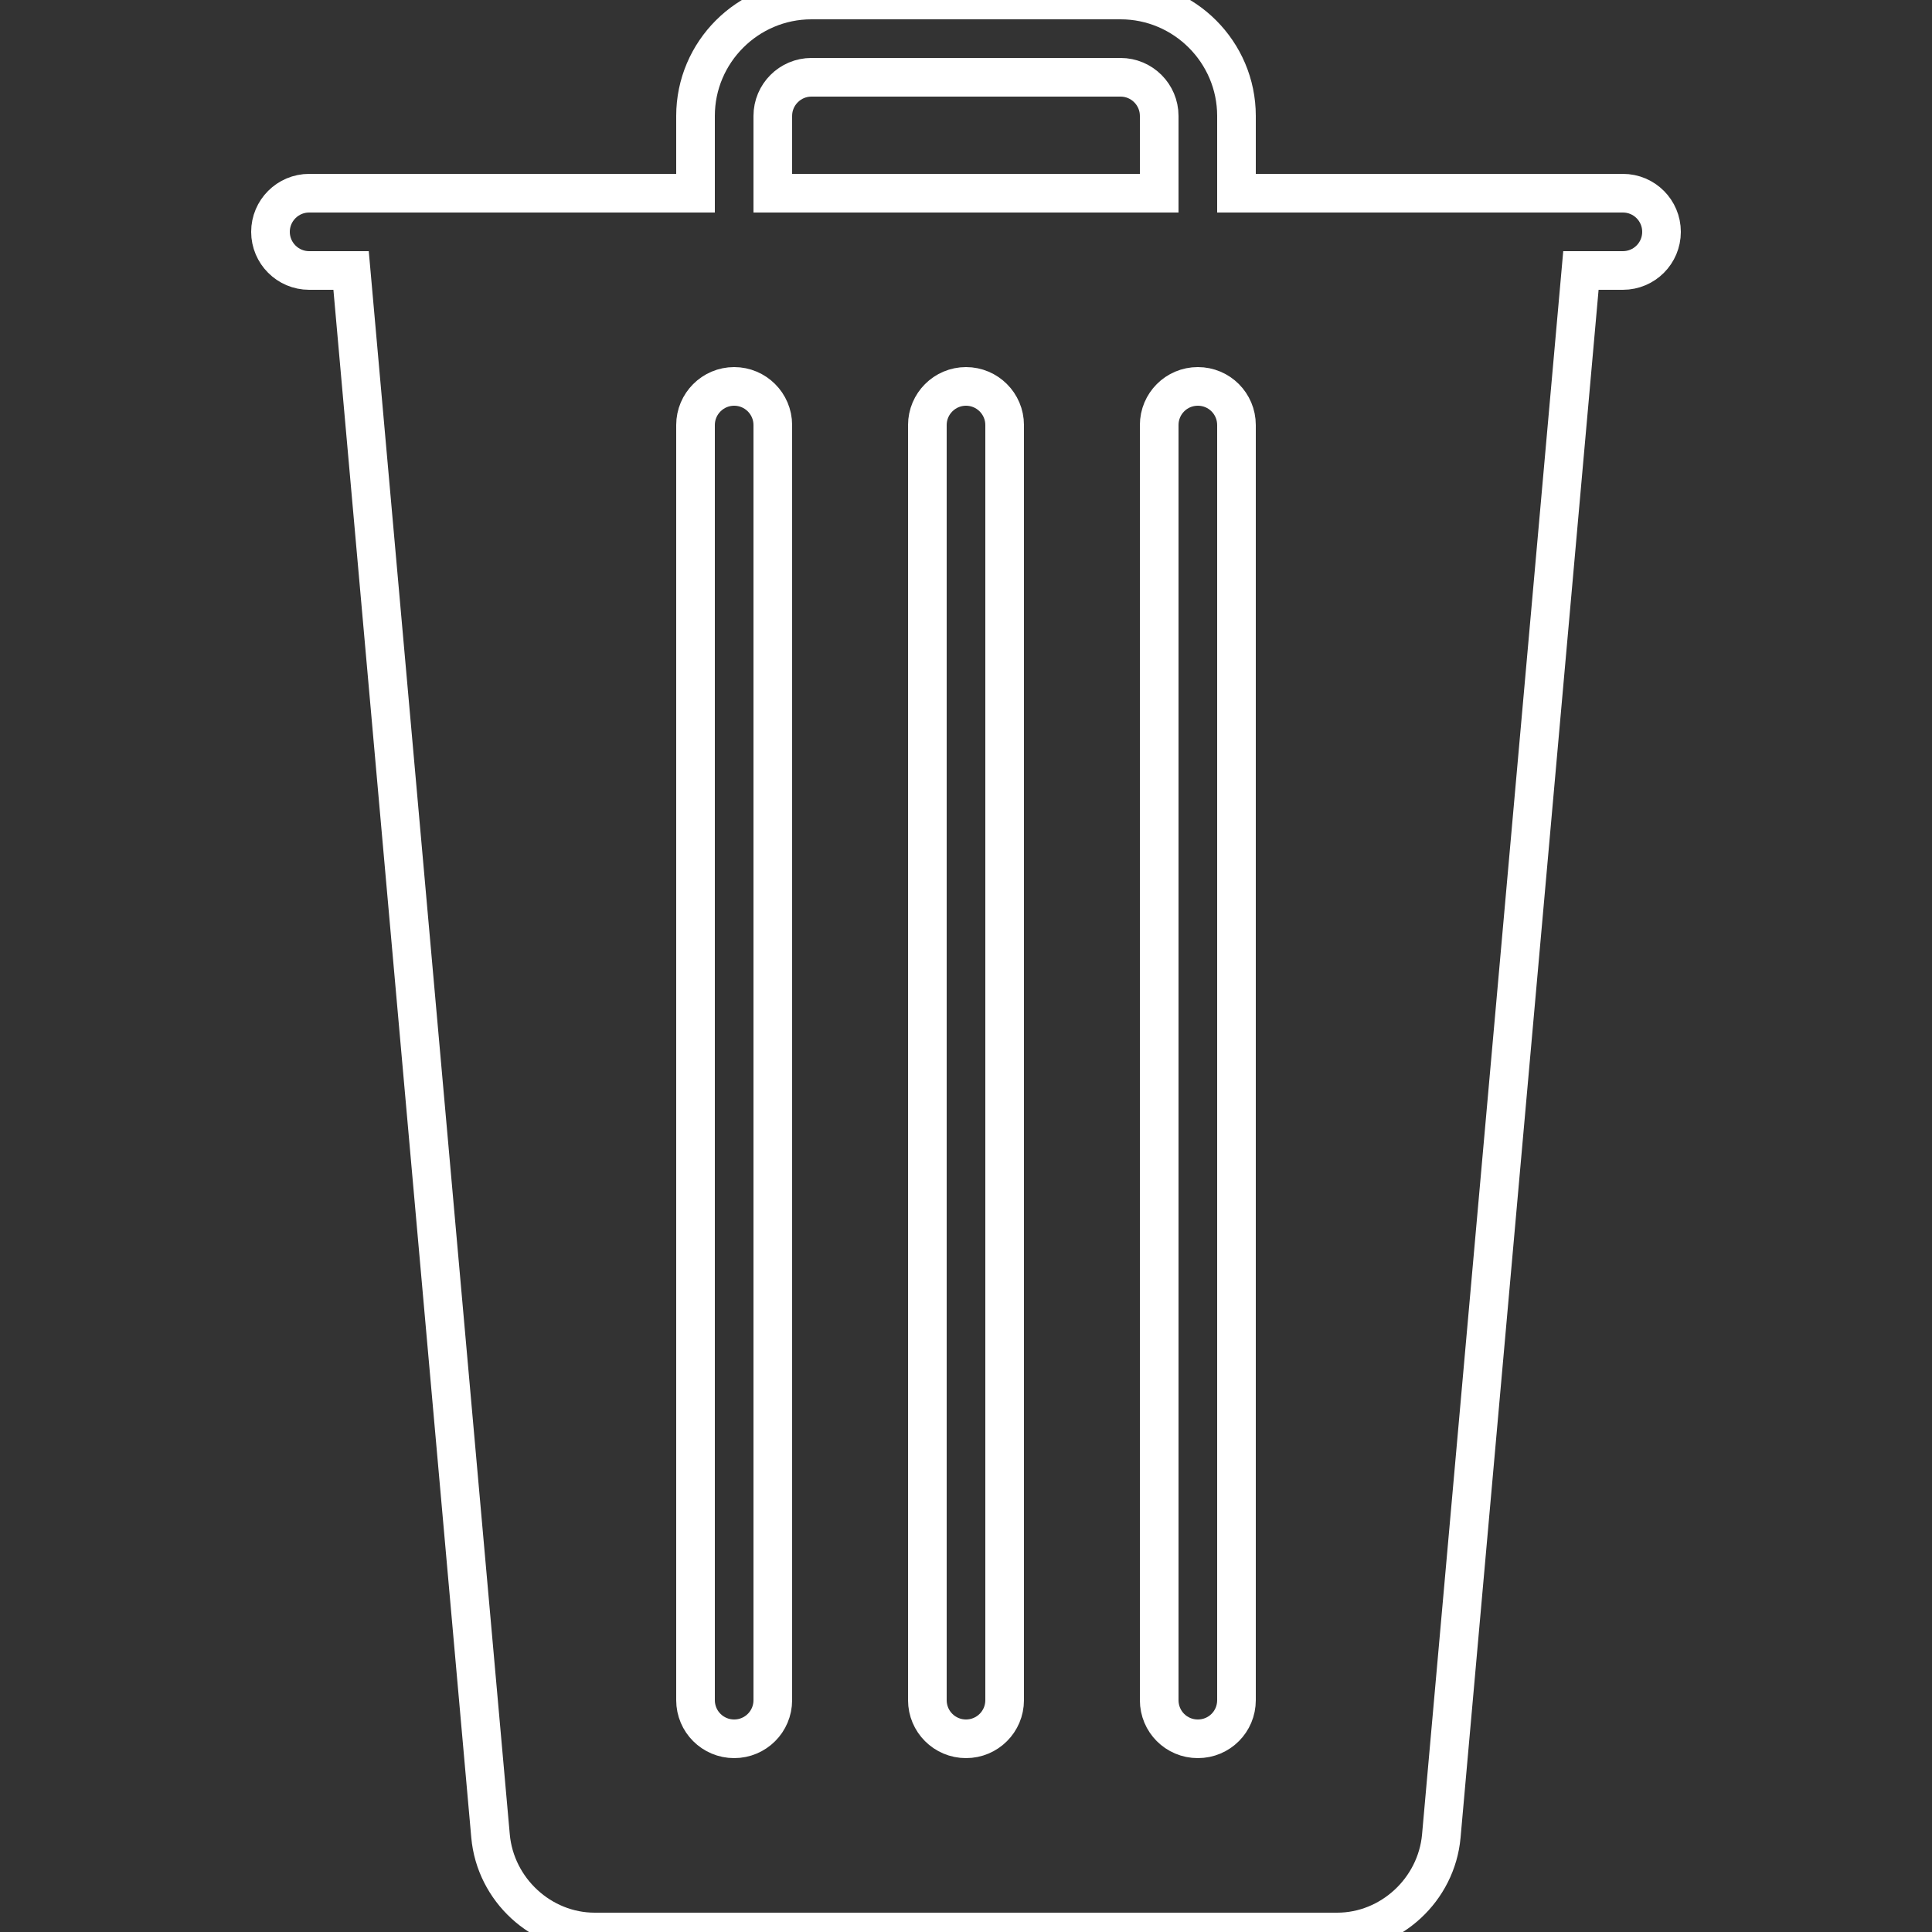 <svg xmlns="http://www.w3.org/2000/svg"  viewBox="0 0 50 50"  fill="none" stroke="white"><rect x="0" y="0" width="50" height="50" fill="#333333" stroke="none"/><path d="M 42 5 L 32 5 L 32 3 C 32 1.348 30.652 0 29 0 L 21 0 C 19.348 0 18 1.348 18 3 L 18 5 L 8 5 C 7.449 5 7 5.449 7 6 C 7 6.551 7.449 7 8 7 L 9.086 7 L 12.695 47.516 C 12.82 48.906 14.004 50 15.391 50 L 34.605 50 C 35.992 50 37.176 48.906 37.301 47.516 L 40.914 7 L 42 7 C 42.555 7 43 6.551 43 6 C 43 5.449 42.555 5 42 5 Z M 20 44 C 20 44.555 19.551 45 19 45 C 18.449 45 18 44.555 18 44 L 18 11 C 18 10.449 18.449 10 19 10 C 19.551 10 20 10.449 20 11 Z M 20 3 C 20 2.449 20.449 2 21 2 L 29 2 C 29.551 2 30 2.449 30 3 L 30 5 L 20 5 Z M 26 44 C 26 44.555 25.551 45 25 45 C 24.449 45 24 44.555 24 44 L 24 11 C 24 10.449 24.449 10 25 10 C 25.551 10 26 10.449 26 11 Z M 32 44 C 32 44.555 31.555 45 31 45 C 30.445 45 30 44.555 30 44 L 30 11 C 30 10.449 30.445 10 31 10 C 31.555 10 32 10.449 32 11 Z"/></svg>
